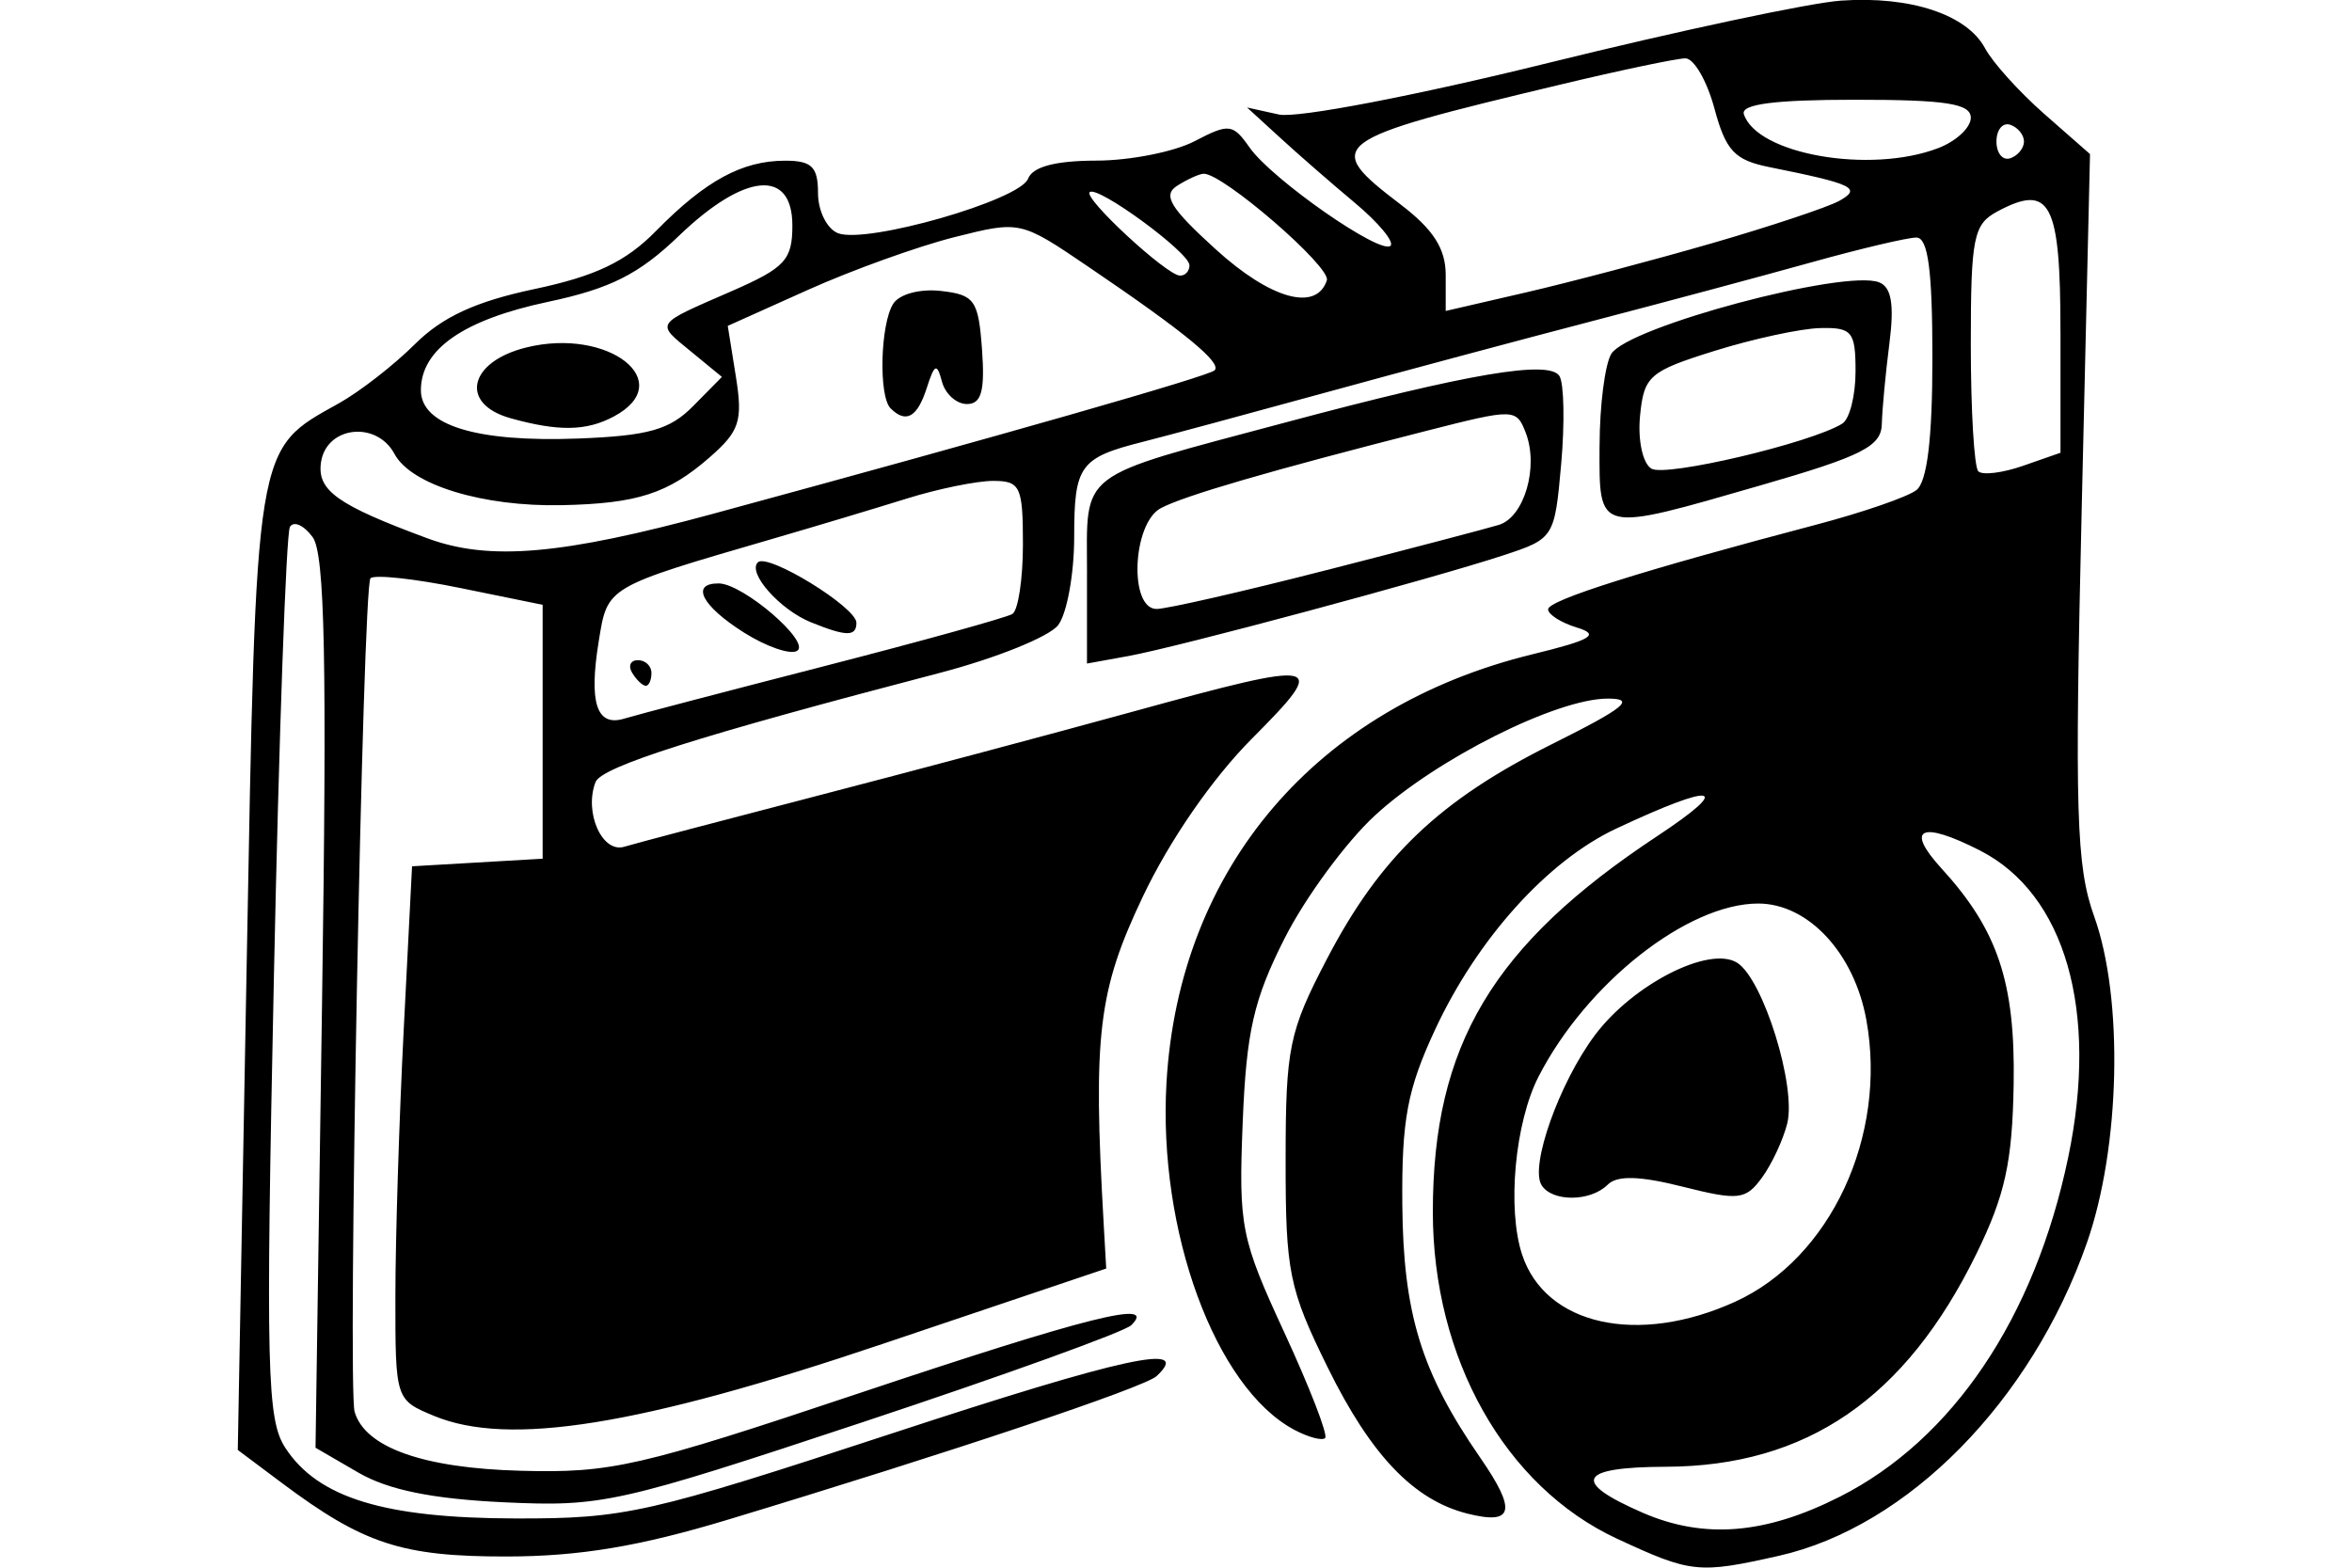 <?xml version="1.0" encoding="UTF-8" standalone="no"?>
<!-- Created with Inkscape (http://www.inkscape.org/) -->
<svg id="svg2" xmlns:rdf="http://www.w3.org/1999/02/22-rdf-syntax-ns#" xmlns="http://www.w3.org/2000/svg" height="45" width="67.5" version="1.1" xmlns:cc="http://creativecommons.org/ns#" xmlns:dc="http://purl.org/dc/elements/1.1/">
 <g id="g18595">
  <rect id="rect2990" opacity="0" height="45" width="67.5" y="0" x="3.5527e-15"/>
  <path id="path6947" d="m46.402 44.166c-3.209-1.494-5.281-5.175-5.281-9.382 0-4.783 1.717-7.66 6.433-10.779 2.217-1.466 1.692-1.564-1.171-0.22-1.974 0.927-3.987 3.164-5.203 5.782-0.793 1.708-0.955 2.576-0.935 5.007 0.026 3.135 0.544 4.819 2.235 7.267 1.055 1.527 0.962 1.94-0.362 1.608-1.542-0.387-2.77-1.67-4.013-4.194-1.113-2.261-1.211-2.742-1.209-5.96 0.002-3.226 0.095-3.678 1.188-5.773 1.529-2.931 3.226-4.551 6.464-6.166 2.088-1.042 2.408-1.303 1.592-1.303-1.468 0-4.923 1.735-6.681 3.355-0.83 0.765-1.995 2.35-2.589 3.521-0.892 1.761-1.101 2.678-1.206 5.295-0.119 2.99-0.053 3.325 1.198 6.032 0.728 1.577 1.254 2.936 1.169 3.022-0.085 0.085-0.488-0.022-0.894-0.24-2.258-1.209-3.907-5.695-3.66-9.961 0.357-6.162 4.3-10.78 10.496-12.294 1.709-0.418 1.953-0.564 1.283-0.769-0.455-0.139-0.827-0.375-0.827-0.524 0-0.261 2.685-1.109 7.72-2.436 1.314-0.347 2.596-0.79 2.849-0.985 0.31-0.239 0.46-1.479 0.46-3.802 0-2.512-0.125-3.448-0.46-3.448-0.253-0.001-1.617 0.322-3.033 0.717s-4.228 1.149-6.249 1.676c-2.022 0.527-5.496 1.458-7.72 2.069-2.224 0.611-4.562 1.241-5.195 1.401-1.813 0.458-1.973 0.679-1.973 2.728 0 1.061-0.207 2.202-0.46 2.534-0.253 0.332-1.783 0.95-3.4 1.372-6.919 1.807-9.708 2.692-9.878 3.135-0.333 0.869 0.19 2.045 0.825 1.855 0.329-0.099 2.831-0.759 5.561-1.468s6.782-1.79 9.006-2.402c5.522-1.52 5.685-1.484 3.448 0.765-1.142 1.148-2.364 2.918-3.133 4.538-1.283 2.701-1.433 3.954-1.123 9.387l0.073 1.287-6.433 2.169c-6.961 2.347-10.715 2.949-12.858 2.061-1.107-0.459-1.111-0.469-1.109-3.448 0.001-1.643 0.109-5.09 0.24-7.658l0.238-4.67 1.874-0.109 1.874-0.109v-3.644-3.644l-2.368-0.483c-1.302-0.266-2.46-0.391-2.573-0.278-0.225 0.224-0.662 23.214-0.455 23.926 0.298 1.024 1.968 1.618 4.764 1.692 2.605 0.07 3.399-0.112 9.704-2.222 6.602-2.209 8.583-2.704 7.819-1.955-0.192 0.188-3.658 1.44-7.701 2.781-7.036 2.334-7.479 2.433-10.301 2.301-2.054-0.096-3.322-0.355-4.178-0.852l-1.229-0.714 0.187-12.757c0.144-9.822 0.082-12.901-0.269-13.381-0.251-0.343-0.545-0.475-0.653-0.293-0.108 0.182-0.315 6.001-0.46 12.931-0.236 11.278-0.202 12.694 0.331 13.508 0.939 1.433 2.837 2.014 6.599 2.022 3.155 0.006 3.8-0.14 10.809-2.441 6.689-2.197 8.639-2.619 7.594-1.645-0.347 0.324-5.901 2.184-12.29 4.117-2.55 0.771-4.266 1.058-6.359 1.061-3.012 0.004-4.114-0.357-6.47-2.122l-1.25-0.936 0.253-13.817c0.279-15.208 0.224-14.873 2.652-16.229 0.597-0.334 1.577-1.096 2.178-1.695 0.786-0.784 1.746-1.226 3.429-1.582 1.757-0.371 2.623-0.785 3.492-1.669 1.419-1.444 2.472-2.016 3.705-2.016 0.764 0 0.943 0.177 0.943 0.931 0 0.512 0.259 1.03 0.575 1.151 0.821 0.315 5.216-0.946 5.453-1.564 0.132-0.345 0.786-0.518 1.956-0.52 0.967-0.001 2.236-0.252 2.822-0.557 0.989-0.516 1.1-0.503 1.579 0.18 0.642 0.916 3.77 3.096 4.046 2.82 0.112-0.112-0.348-0.666-1.023-1.23-0.675-0.564-1.647-1.411-2.16-1.883l-0.935-0.855 0.916 0.202c0.513 0.113 3.912-0.538 7.72-1.479 3.742-0.924 7.528-1.731 8.413-1.791 1.996-0.137 3.612 0.399 4.132 1.37 0.218 0.407 0.984 1.256 1.703 1.887l1.308 1.148-0.237 10.113c-0.206 8.785-0.16 10.331 0.356 11.768 0.848 2.363 0.752 6.63-0.209 9.374-1.593 4.545-5.141 8.149-8.845 8.983-2.301 0.518-2.517 0.495-4.644-0.495zm6.393-1.2c3.246-1.642 5.601-5.141 6.561-9.748 0.877-4.204-0.088-7.558-2.533-8.805-1.693-0.864-2.164-0.645-1.105 0.514 1.616 1.768 2.12 3.271 2.072 6.186-0.037 2.244-0.245 3.195-1.071 4.881-2.032 4.149-4.871 6.095-8.913 6.109-2.511 0.009-2.722 0.423-0.669 1.317 1.763 0.767 3.522 0.626 5.657-0.454zm-3-5.599c2.737-1.243 4.373-4.757 3.767-8.092-0.348-1.918-1.669-3.339-3.103-3.339-2.025 0-4.924 2.283-6.302 4.963-0.68 1.322-0.909 3.796-0.474 5.115 0.67 2.031 3.325 2.619 6.112 1.353zm-5.555-3.35c-0.338-0.548 0.511-2.935 1.529-4.299 1.094-1.465 3.29-2.584 4.086-2.082 0.747 0.471 1.705 3.55 1.436 4.618-0.118 0.468-0.444 1.167-0.726 1.552-0.466 0.637-0.673 0.66-2.276 0.257-1.234-0.311-1.88-0.328-2.15-0.057-0.493 0.493-1.597 0.5-1.898 0.012zm-20.608-14.889c2.816-0.724 5.255-1.401 5.422-1.504 0.167-0.103 0.303-1.005 0.303-2.004 0-1.655-0.076-1.816-0.854-1.816-0.469 0-1.586 0.228-2.481 0.508-0.895 0.279-2.62 0.797-3.833 1.15-4.814 1.402-4.75 1.364-5.006 2.944-0.288 1.772-0.061 2.463 0.731 2.222 0.33-0.101 2.903-0.776 5.719-1.5zm-5.487 0.19c-0.125-0.202-0.052-0.368 0.162-0.368 0.214 0 0.389 0.165 0.389 0.368 0 0.202-0.073 0.368-0.162 0.368-0.089 0-0.264-0.165-0.389-0.368zm3.2-1.164c-1.207-0.764-1.537-1.411-0.719-1.407 0.697 0.003 2.654 1.686 2.251 1.935-0.194 0.12-0.883-0.118-1.532-0.528zm1.933-0.289c-0.896-0.363-1.833-1.419-1.529-1.723 0.278-0.278 2.829 1.287 2.829 1.735 0 0.4-0.289 0.397-1.299-0.012zm-2.795-3.122c8.274-2.247 14.207-3.945 14.375-4.113 0.215-0.215-0.853-1.093-3.609-2.963-1.966-1.335-1.968-1.335-3.86-0.859-1.041 0.262-2.93 0.942-4.198 1.511l-2.305 1.035 0.233 1.456c0.203 1.272 0.108 1.566-0.752 2.317-1.192 1.042-2.076 1.328-4.245 1.374-2.27 0.047-4.324-0.582-4.8-1.47-0.516-0.965-1.96-0.798-2.11 0.243-0.115 0.805 0.466 1.22 3.049 2.176 1.779 0.659 3.849 0.481 8.22-0.706zm5.075-3.022c-0.347-0.347-0.294-2.417 0.076-3.001 0.176-0.278 0.769-0.437 1.373-0.368 0.965 0.11 1.073 0.265 1.176 1.684 0.086 1.187-0.018 1.562-0.433 1.562-0.3 0-0.623-0.289-0.717-0.643-0.145-0.545-0.212-0.517-0.437 0.184-0.27 0.841-0.596 1.024-1.038 0.582zm33.575-2.192c0-3.724-0.288-4.274-1.809-3.46-0.689 0.369-0.764 0.742-0.764 3.827 0 1.88 0.097 3.515 0.215 3.633 0.118 0.118 0.697 0.047 1.287-0.159l1.072-0.374v-3.468zm-39.24 2.127 0.825-0.837-0.879-0.722c-1.027-0.844-1.081-0.762 1.155-1.738 1.536-0.67 1.746-0.897 1.746-1.886 0-1.641-1.367-1.518-3.25 0.291-1.154 1.109-1.967 1.519-3.77 1.902-2.421 0.514-3.641 1.363-3.641 2.535 0 1.007 1.591 1.497 4.505 1.387 2.022-0.077 2.636-0.25 3.308-0.931zm-5.24 0.349c-1.475-0.41-1.206-1.622 0.451-2.031 2.364-0.584 4.363 0.99 2.514 1.98-0.788 0.422-1.585 0.435-2.965 0.052zm34.487-5.025c1.681-0.487 3.321-1.034 3.644-1.214 0.654-0.366 0.411-0.483-2.005-0.969-0.999-0.201-1.25-0.469-1.577-1.682-0.213-0.793-0.589-1.442-0.834-1.44-0.245 0.001-1.851 0.338-3.57 0.749-6.713 1.603-6.867 1.718-4.595 3.451 0.933 0.712 1.287 1.266 1.287 2.016v1.035l2.298-0.531c1.264-0.292 3.673-0.929 5.354-1.416zm-11.061 1.066c0.126-0.382-2.985-3.073-3.536-3.059-0.123 0.003-0.463 0.158-0.757 0.343-0.428 0.271-0.208 0.634 1.103 1.826 1.577 1.434 2.891 1.8 3.19 0.89zm-3.943-0.433c0-0.367-2.652-2.308-2.864-2.096-0.178 0.178 2.201 2.379 2.589 2.394 0.152 0.006 0.276-0.128 0.276-0.298zm21.481-3.358c0.519-0.197 0.943-0.591 0.943-0.875 0-0.406-0.714-0.517-3.325-0.517-2.309 0-3.283 0.127-3.188 0.416 0.379 1.151 3.616 1.719 5.569 0.976zm2.469-0.193c0-0.192-0.178-0.408-0.395-0.481-0.217-0.072-0.395 0.144-0.395 0.481s0.178 0.553 0.395 0.481c0.217-0.072 0.395-0.289 0.395-0.481zm-26.89 12.409c0-3.001-0.362-2.724 5.698-4.345 5.271-1.41 7.572-1.799 7.861-1.331 0.131 0.213 0.153 1.349 0.049 2.525-0.188 2.116-0.206 2.143-1.661 2.621-2.073 0.681-9.323 2.629-10.753 2.889l-1.195 0.217v-2.577zm6.868-0.104c2.389-0.613 4.617-1.198 4.951-1.3 0.731-0.224 1.151-1.666 0.771-2.647-0.269-0.694-0.329-0.696-2.848-0.053-4.488 1.144-6.959 1.864-7.625 2.22-0.818 0.438-0.919 2.893-0.12 2.893 0.29 0 2.482-0.501 4.871-1.114zm7.842-3.573c0.002-1.163 0.156-2.351 0.339-2.641 0.492-0.777 6.689-2.431 7.681-2.05 0.356 0.137 0.441 0.634 0.298 1.752-0.11 0.858-0.208 1.902-0.218 2.319-0.016 0.637-0.566 0.917-3.438 1.746-4.776 1.379-4.669 1.405-4.663-1.126zm6.966-0.635c0.209-0.129 0.38-0.804 0.38-1.5 0-1.14-0.1-1.263-1.011-1.242-0.556 0.012-1.921 0.307-3.033 0.654-1.877 0.586-2.03 0.72-2.141 1.869-0.067 0.693 0.076 1.358 0.325 1.512 0.405 0.25 4.576-0.734 5.48-1.292z"/>
 </g>
</svg>
